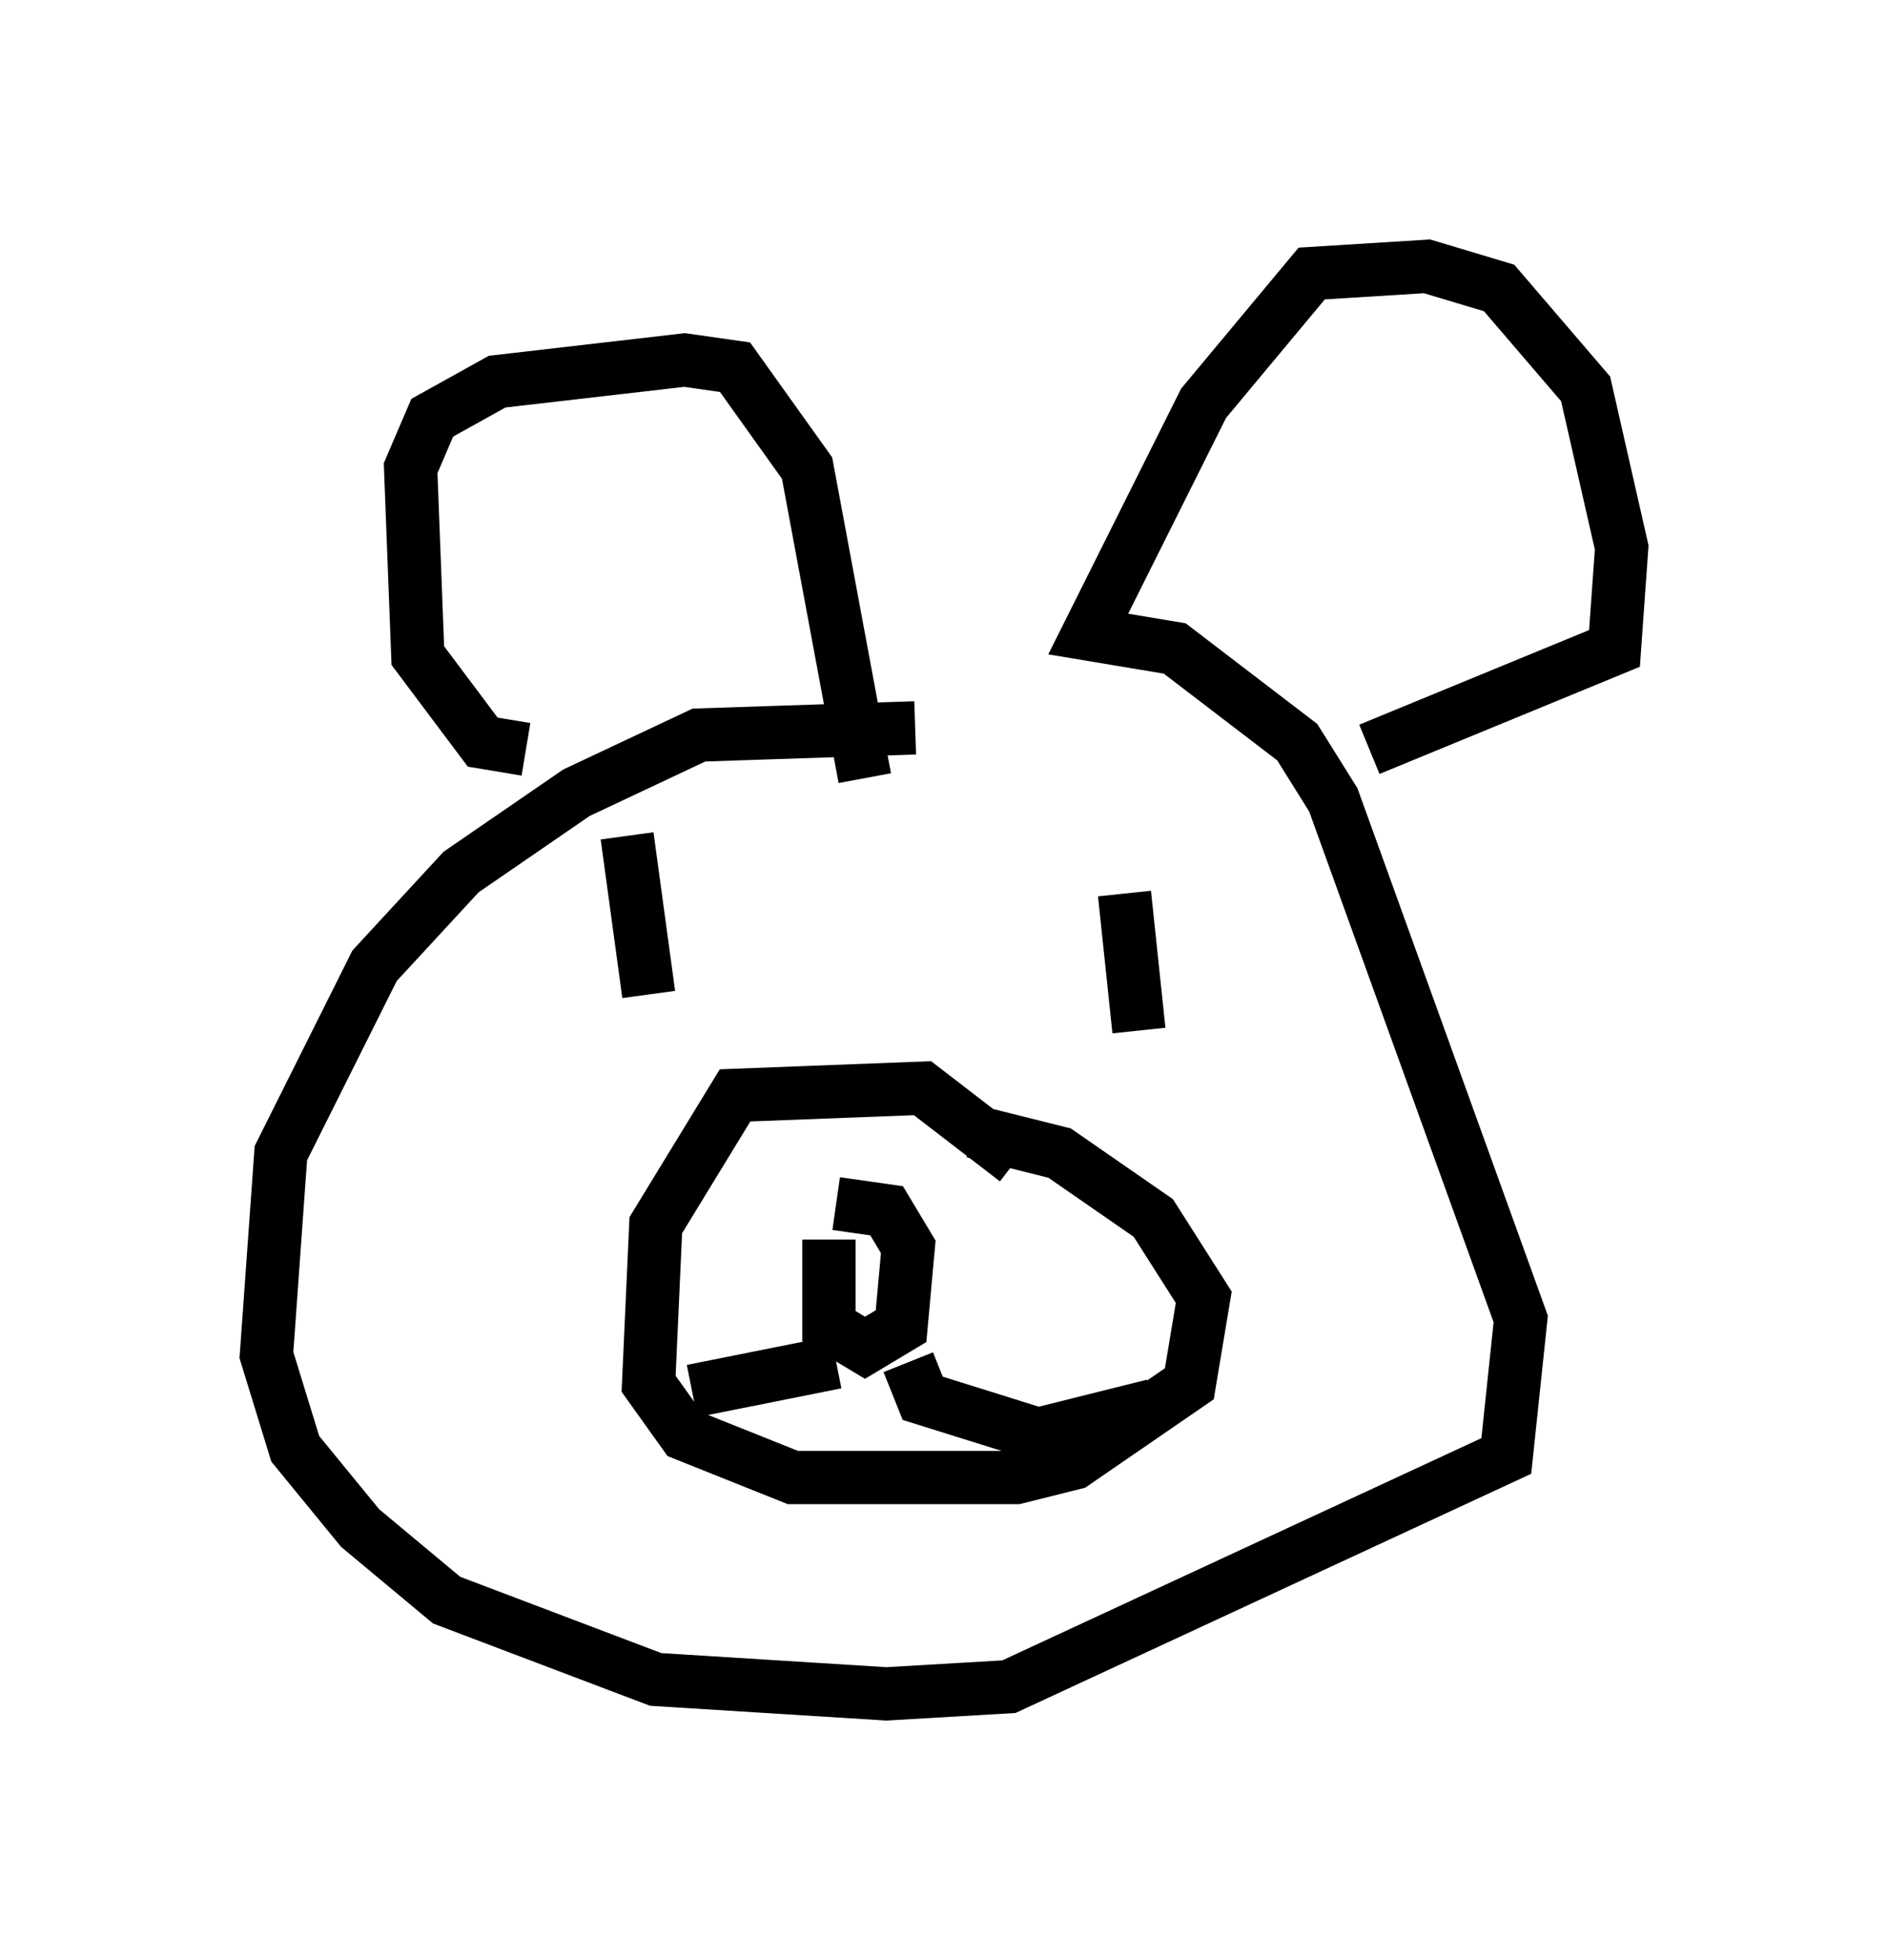 <?xml version="1.0" encoding="utf-8" ?>
<svg baseProfile="full" height="36.793" version="1.1" width="35.44" xmlns="http://www.w3.org/2000/svg" xmlns:ev="http://www.w3.org/2001/xml-events" xmlns:xlink="http://www.w3.org/1999/xlink"><defs /><rect fill="white" height="36.793" width="35.44" x="0" y="0" /><path d="M19.75, 14.202 m-2.571, -0.541 l-4.059, 0.135 -2.3, 1.083 l-2.165, 1.488 -1.624, 1.759 l-1.759, 3.518 -0.271, 3.789 l0.541, 1.759 1.218, 1.488 l1.624, 1.353 3.924, 1.488 l4.33, 0.271 2.3, -0.135 l9.337, -4.33 0.271, -2.571 l-3.518, -9.743 -0.677, -1.083 l-2.3, -1.759 -1.624, -0.271 l2.165, -4.33 2.03, -2.436 l2.165, -0.135 1.353, 0.406 l1.624, 1.894 0.677, 2.977 l-0.135, 1.894 -4.601, 1.894 m-15.832, 0.0 l-0.812, -0.135 -1.218, -1.624 l-0.135, -3.518 0.406, -0.947 l1.218, -0.677 3.518, -0.406 l0.947, 0.135 1.353, 1.894 l1.083, 5.819 m2.842, 7.172 l-1.759, -1.353 -3.518, 0.135 l-1.488, 2.436 -0.135, 2.977 l0.677, 0.947 2.03, 0.812 l4.195, 0.0 1.083, -0.271 l2.165, -1.488 0.271, -1.624 l-0.947, -1.488 -1.759, -1.218 l-1.624, -0.406 m-6.495, -5.548 l0.406, 2.977 m8.931, -1.894 l0.271, 2.571 m-5.819, 3.924 l0.0, 1.624 0.677, 0.406 l0.677, -0.406 0.135, -1.488 l-0.406, -0.677 -0.947, -0.135 m0.0, 2.977 l-2.706, 0.541 m4.059, -0.541 l0.271, 0.677 2.165, 0.677 l2.165, -0.541 " fill="none" stroke="black" stroke-width="1" /></svg>